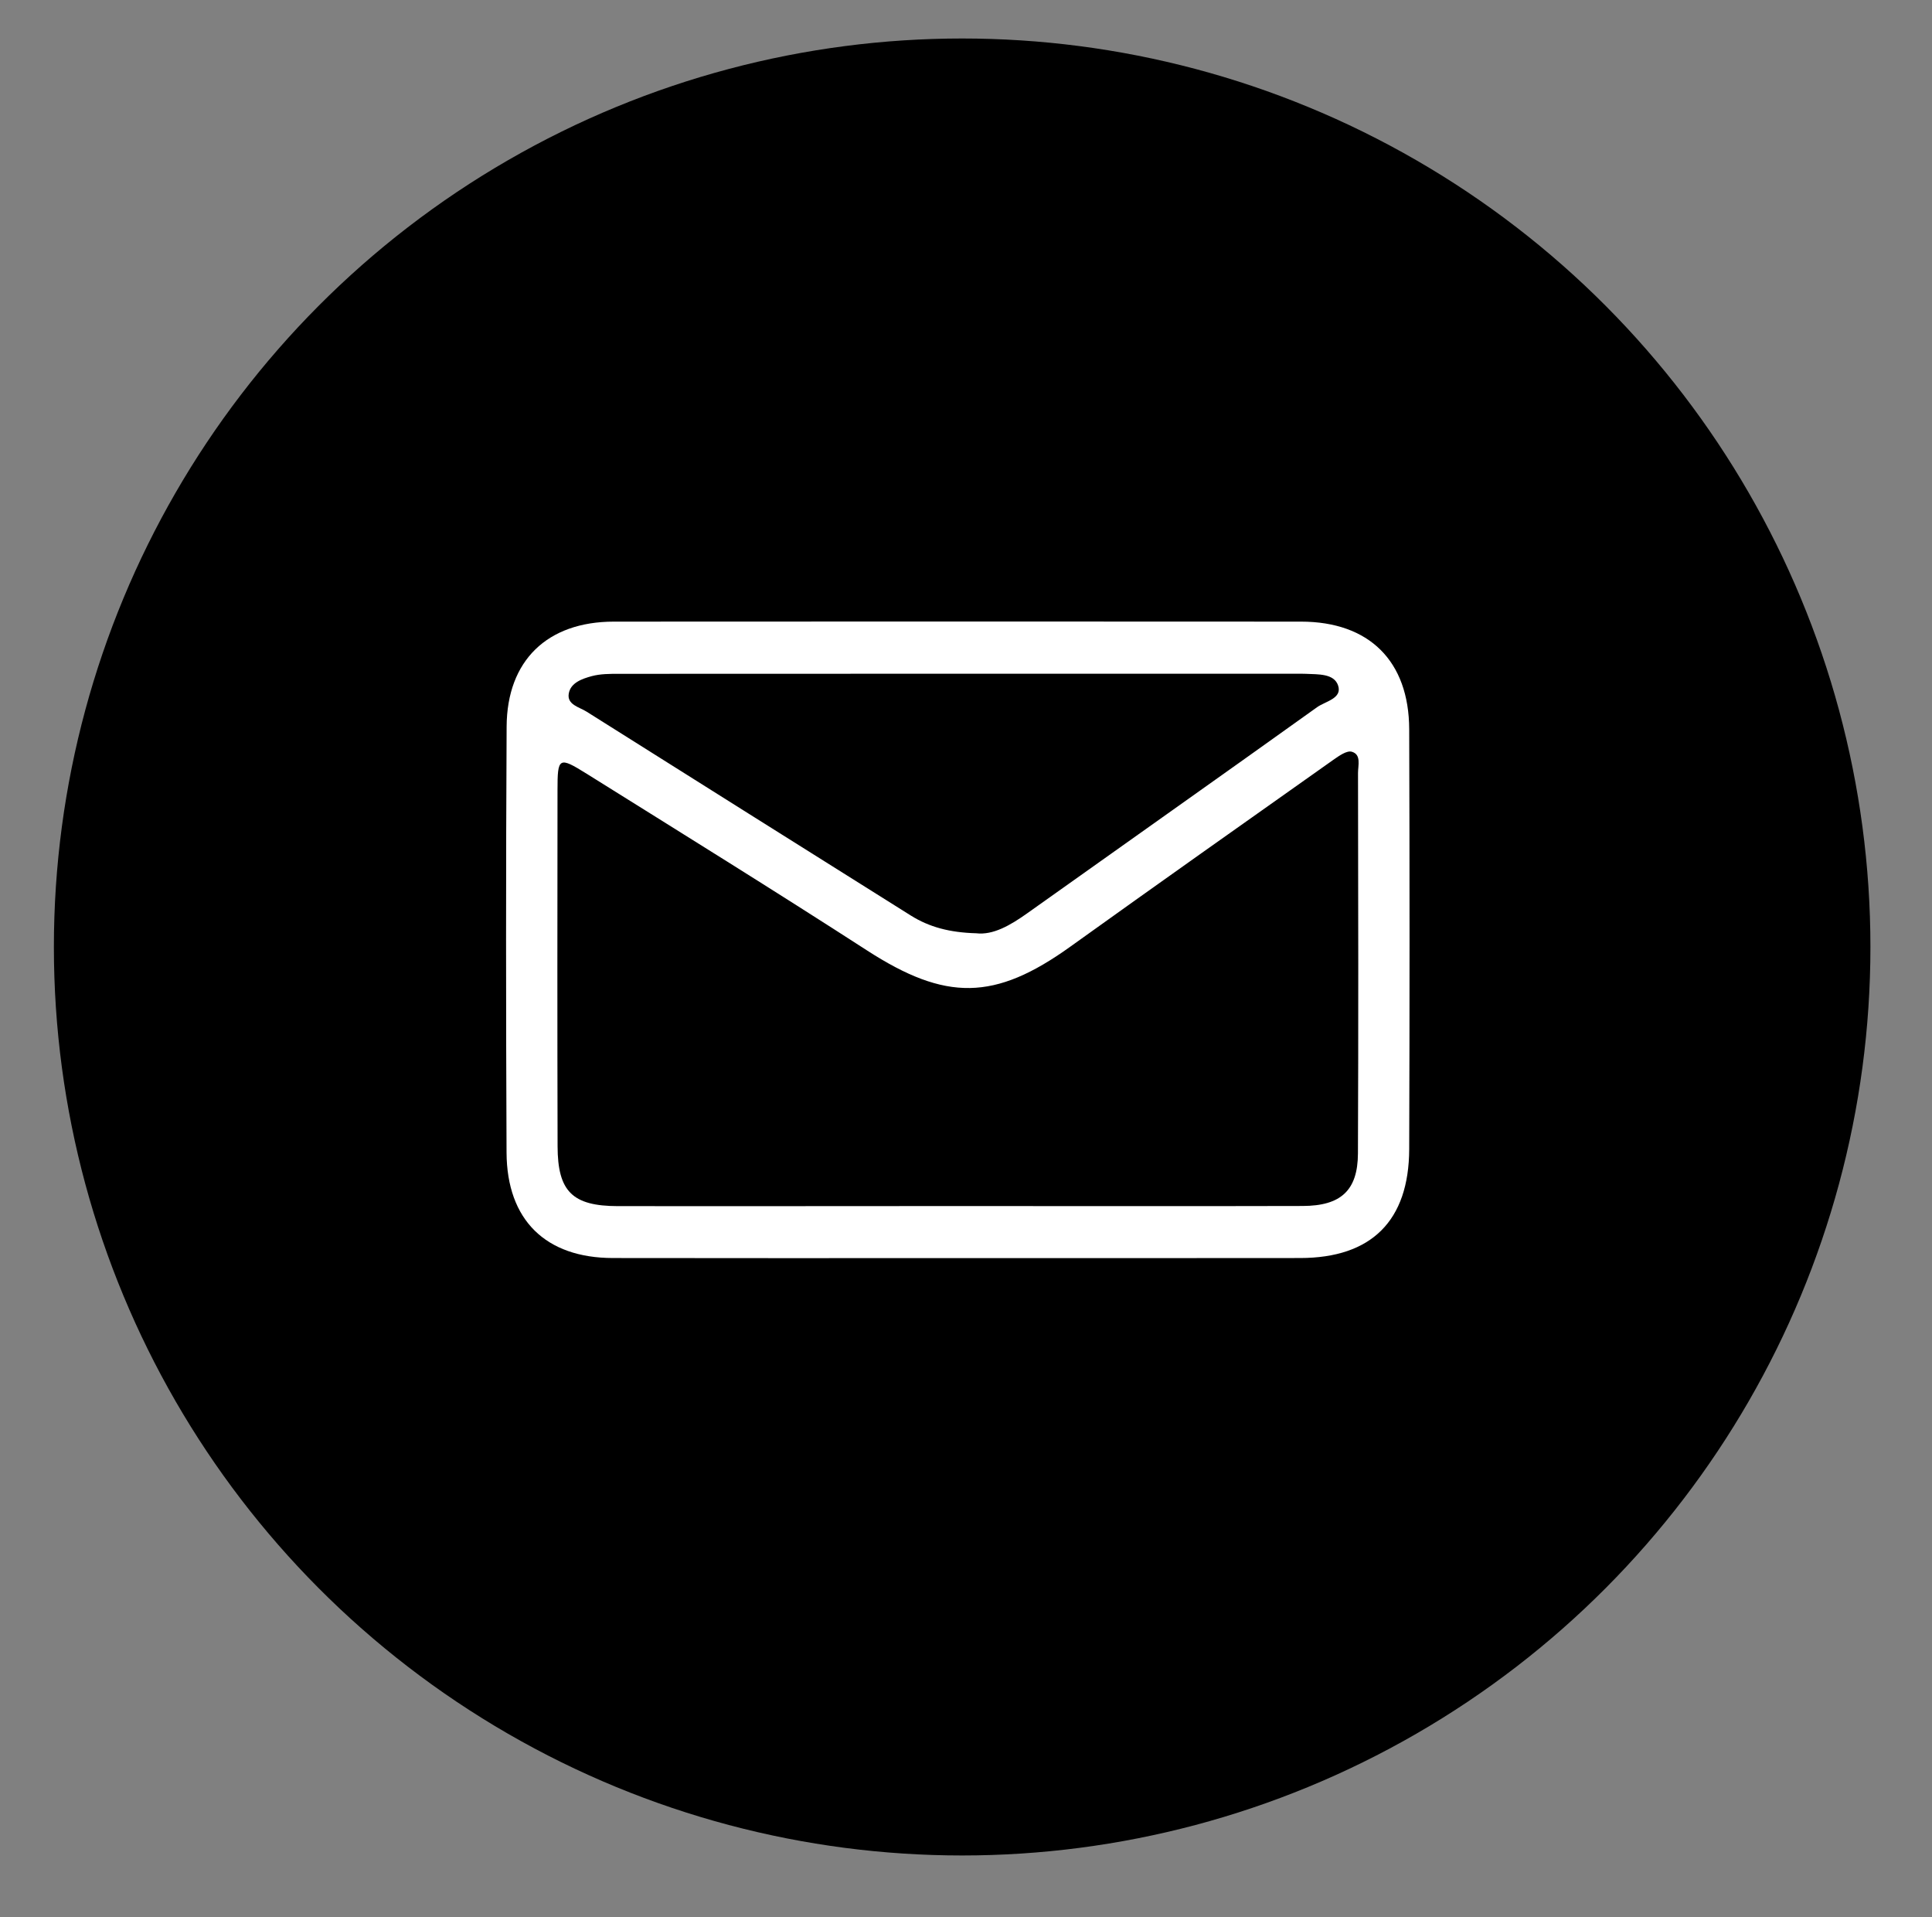 <?xml version="1.0" encoding="utf-8"?>
<!-- Generator: Adobe Illustrator 25.2.1, SVG Export Plug-In . SVG Version: 6.00 Build 0)  -->
<svg version="1.1" id="Camada_1" xmlns="http://www.w3.org/2000/svg" xmlns:xlink="http://www.w3.org/1999/xlink" x="0px" y="0px"
	 viewBox="0 0 251 249" style="enable-background:new 0 0 251 249;" xml:space="preserve">
<rect x="0" y="0" width="251" height="249" fill="#808080" stroke="none"/>
<style type="text/css">
	.st0{fill:#FFFFFF;}
</style>
<circle cx="125" cy="123" r="118"/>
<g>
	<path class="st0" d="M124.27,163.41c-14.88,0-29.77,0.02-44.65-0.01c-8.72-0.01-13.77-4.93-13.81-13.7
		c-0.08-18.44-0.09-36.88,0.01-55.32c0.04-8.59,5.29-13.63,13.92-13.64c29.77-0.02,59.53-0.02,89.3,0
		c8.83,0.01,14.01,5.11,14.04,13.98c0.06,18.18,0.06,36.35,0,54.53c-0.03,9.33-4.92,14.14-14.16,14.15
		C154.03,163.42,139.15,163.41,124.27,163.41z M124.56,156.65c14.89,0,29.78,0.03,44.67-0.01c4.98-0.01,7.17-2.02,7.19-6.83
		c0.07-16.47,0.04-32.94,0.01-49.41c0-0.98,0.45-2.4-0.81-2.76c-0.65-0.19-1.68,0.55-2.41,1.06c-11.4,8.06-22.81,16.12-34.16,24.26
		c-9.84,7.06-16.18,7.09-26.39,0.5c-12.06-7.79-24.26-15.35-36.44-22.96c-3.62-2.26-3.79-2.14-3.79,2.12
		c-0.02,15.42-0.03,30.83,0.01,46.25c0.01,5.89,1.93,7.78,7.84,7.79C95.04,156.67,109.8,156.66,124.56,156.65z M126.83,121.22
		c2.19,0.26,4.44-1.04,6.63-2.6c12.55-8.93,25.14-17.81,37.66-26.77c1.07-0.76,3.3-1.13,2.72-2.82c-0.53-1.57-2.61-1.43-4.18-1.51
		c-0.39-0.02-0.79-0.01-1.18-0.01c-29.36,0-58.72-0.01-88.08,0.01c-1.18,0-2.4,0-3.52,0.3c-1.25,0.34-2.76,0.86-2.99,2.28
		c-0.24,1.44,1.39,1.74,2.33,2.34c14.03,8.85,28.08,17.66,42.12,26.48C120.74,120.42,123.37,121.12,126.83,121.22z"/>
</g>
</svg>
